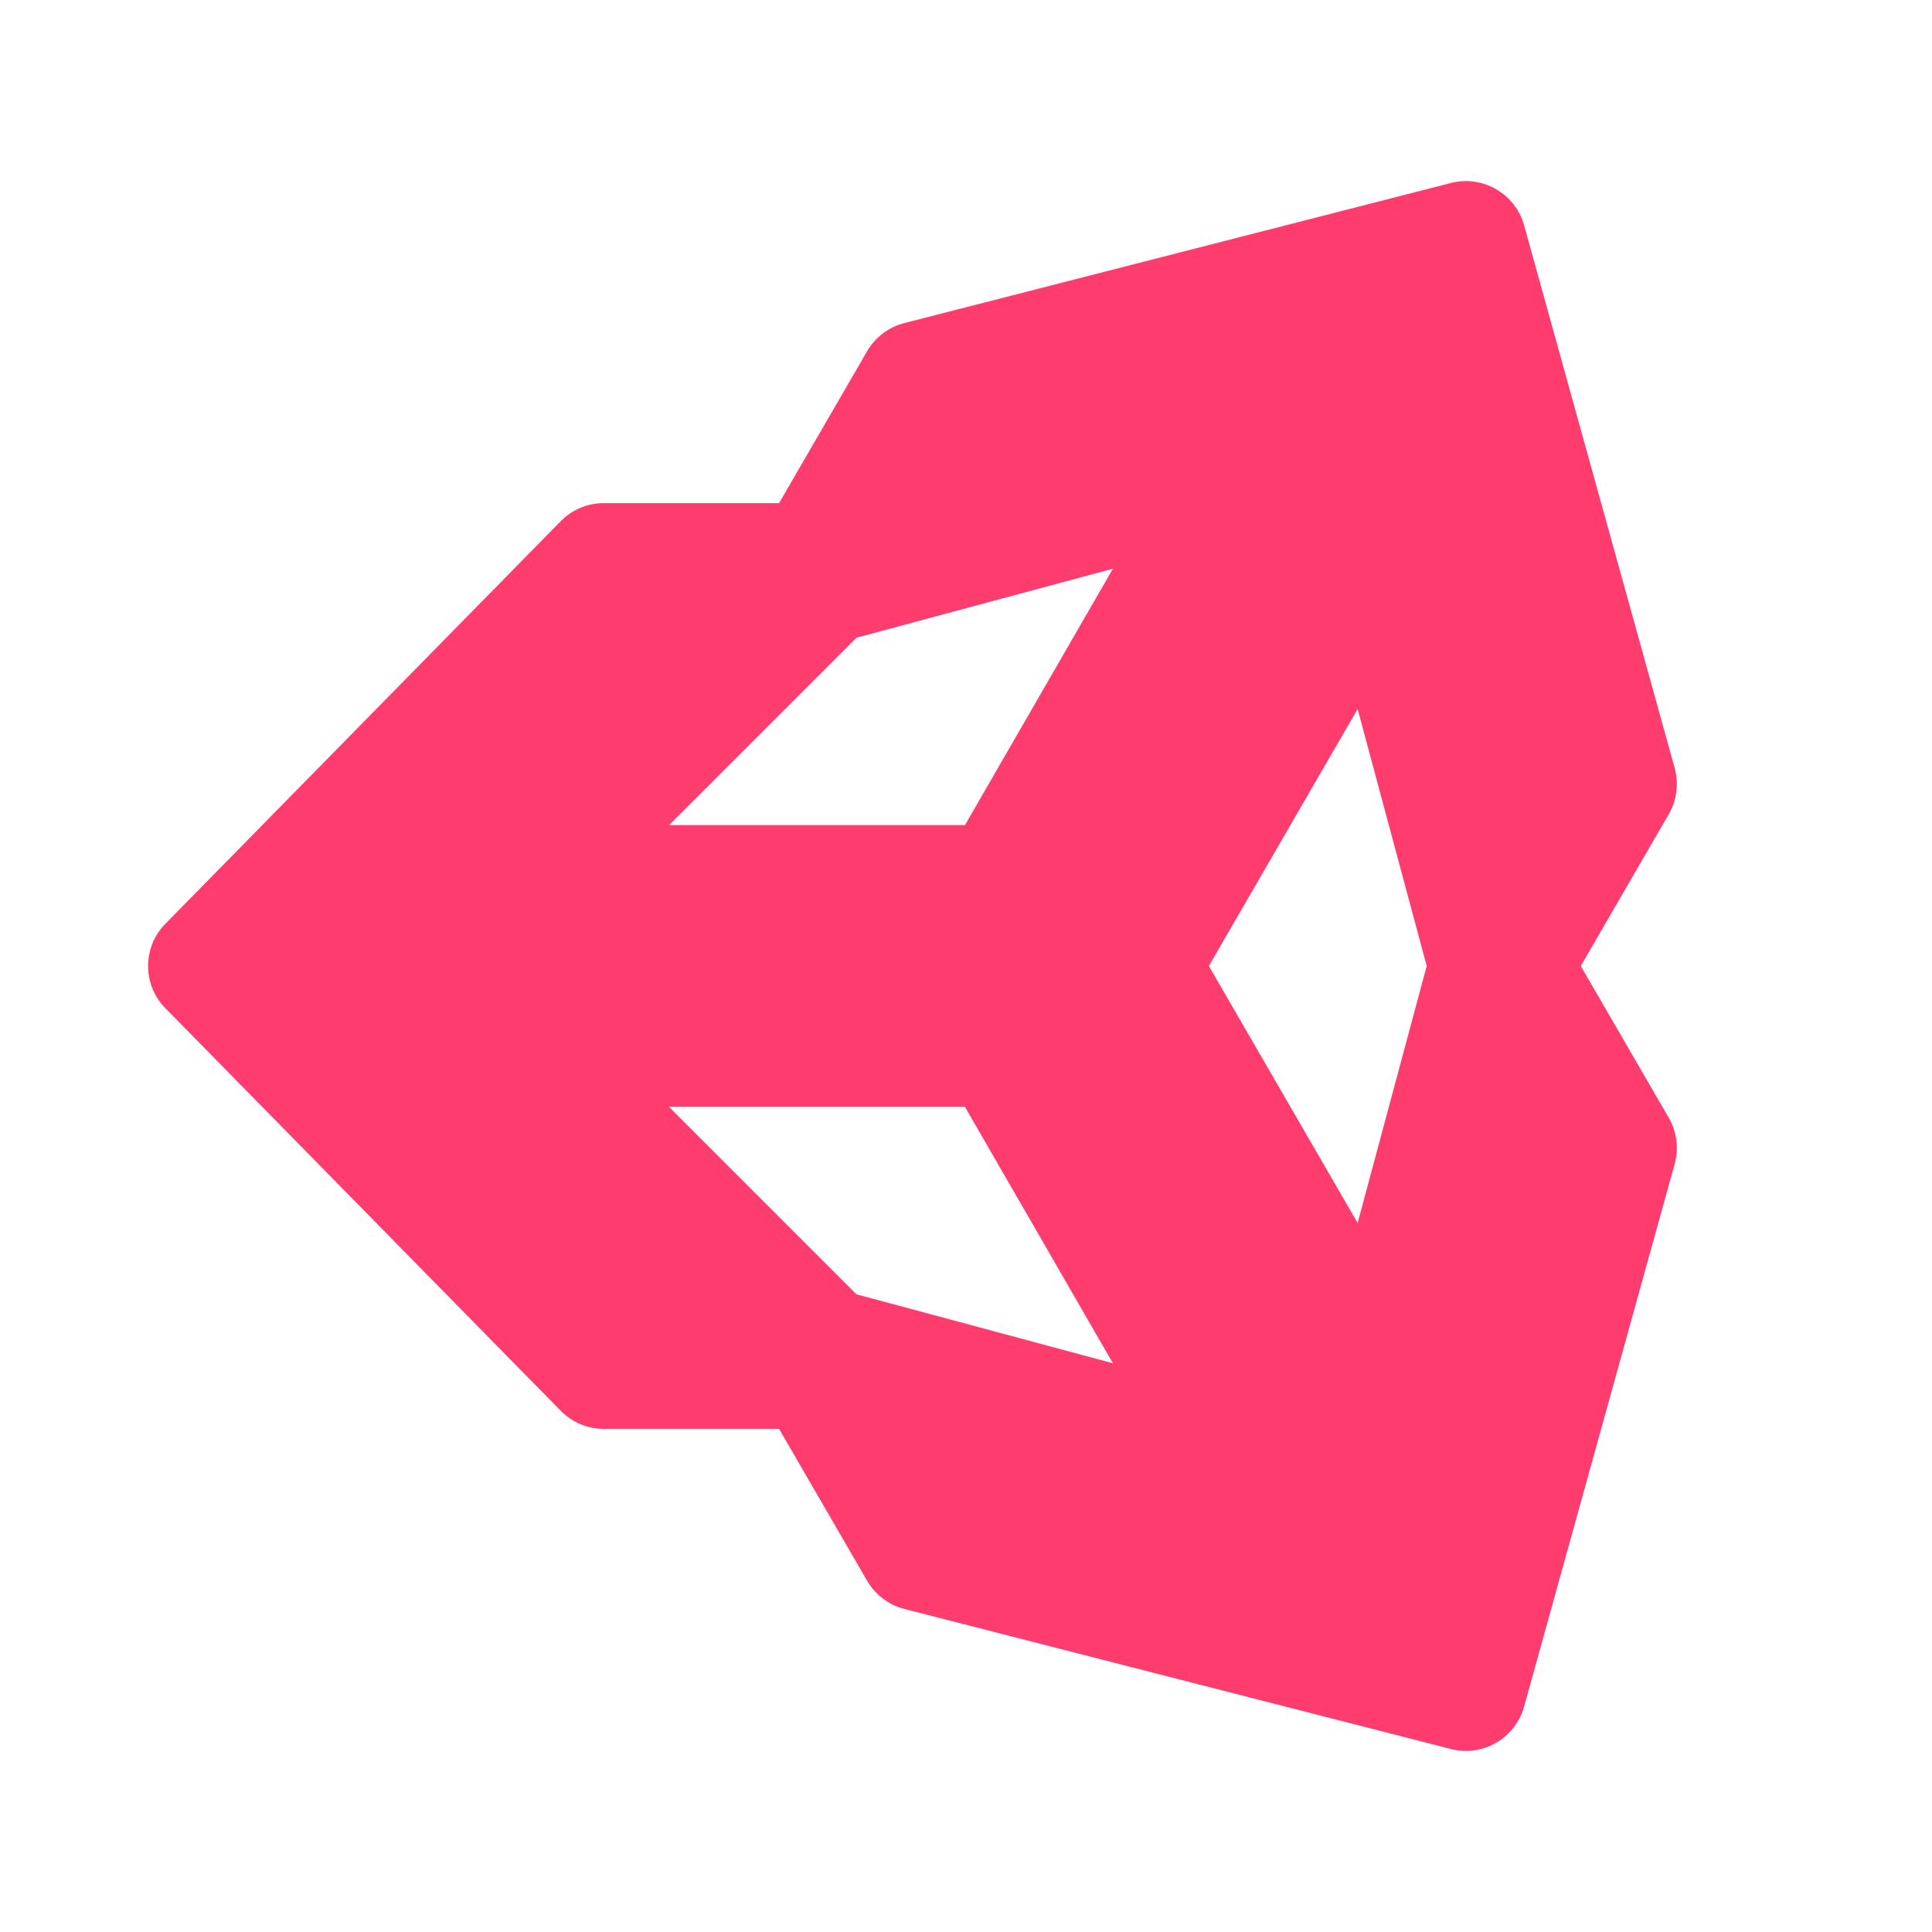 <svg viewBox="0 0 24 24" xmlns="http://www.w3.org/2000/svg"><path fill="rgb(255, 60, 110)" d="m9.678 17.75h-2.178c-.201 0-.394-.081-.535-.225l-4.91-5c-.287-.291-.287-.759 0-1.05l4.91-5c.141-.144.334-.225.535-.225h2.178l1.093-1.886c.101-.174.268-.301.463-.351l6.79-1.74c.395-.101.8.133.909.526l1.87 6.74c.054.195.027.403-.074.577l-1.092 1.884 1.092 1.884c.101.174.128.382.074.577l-1.87 6.739c-.109.394-.514.628-.909.527l-6.79-1.74c-.195-.05-.362-.177-.463-.351zm.961-1.672 3.186.857-1.838-3.185h-3.676zm6.226-.886.858-3.192-.858-3.192-1.848 3.192zm-6.226-7.27-2.328 2.328h3.676l1.838-3.185z" stroke-linecap="round" stroke-linejoin="round" stroke-width="1.5"/></svg>